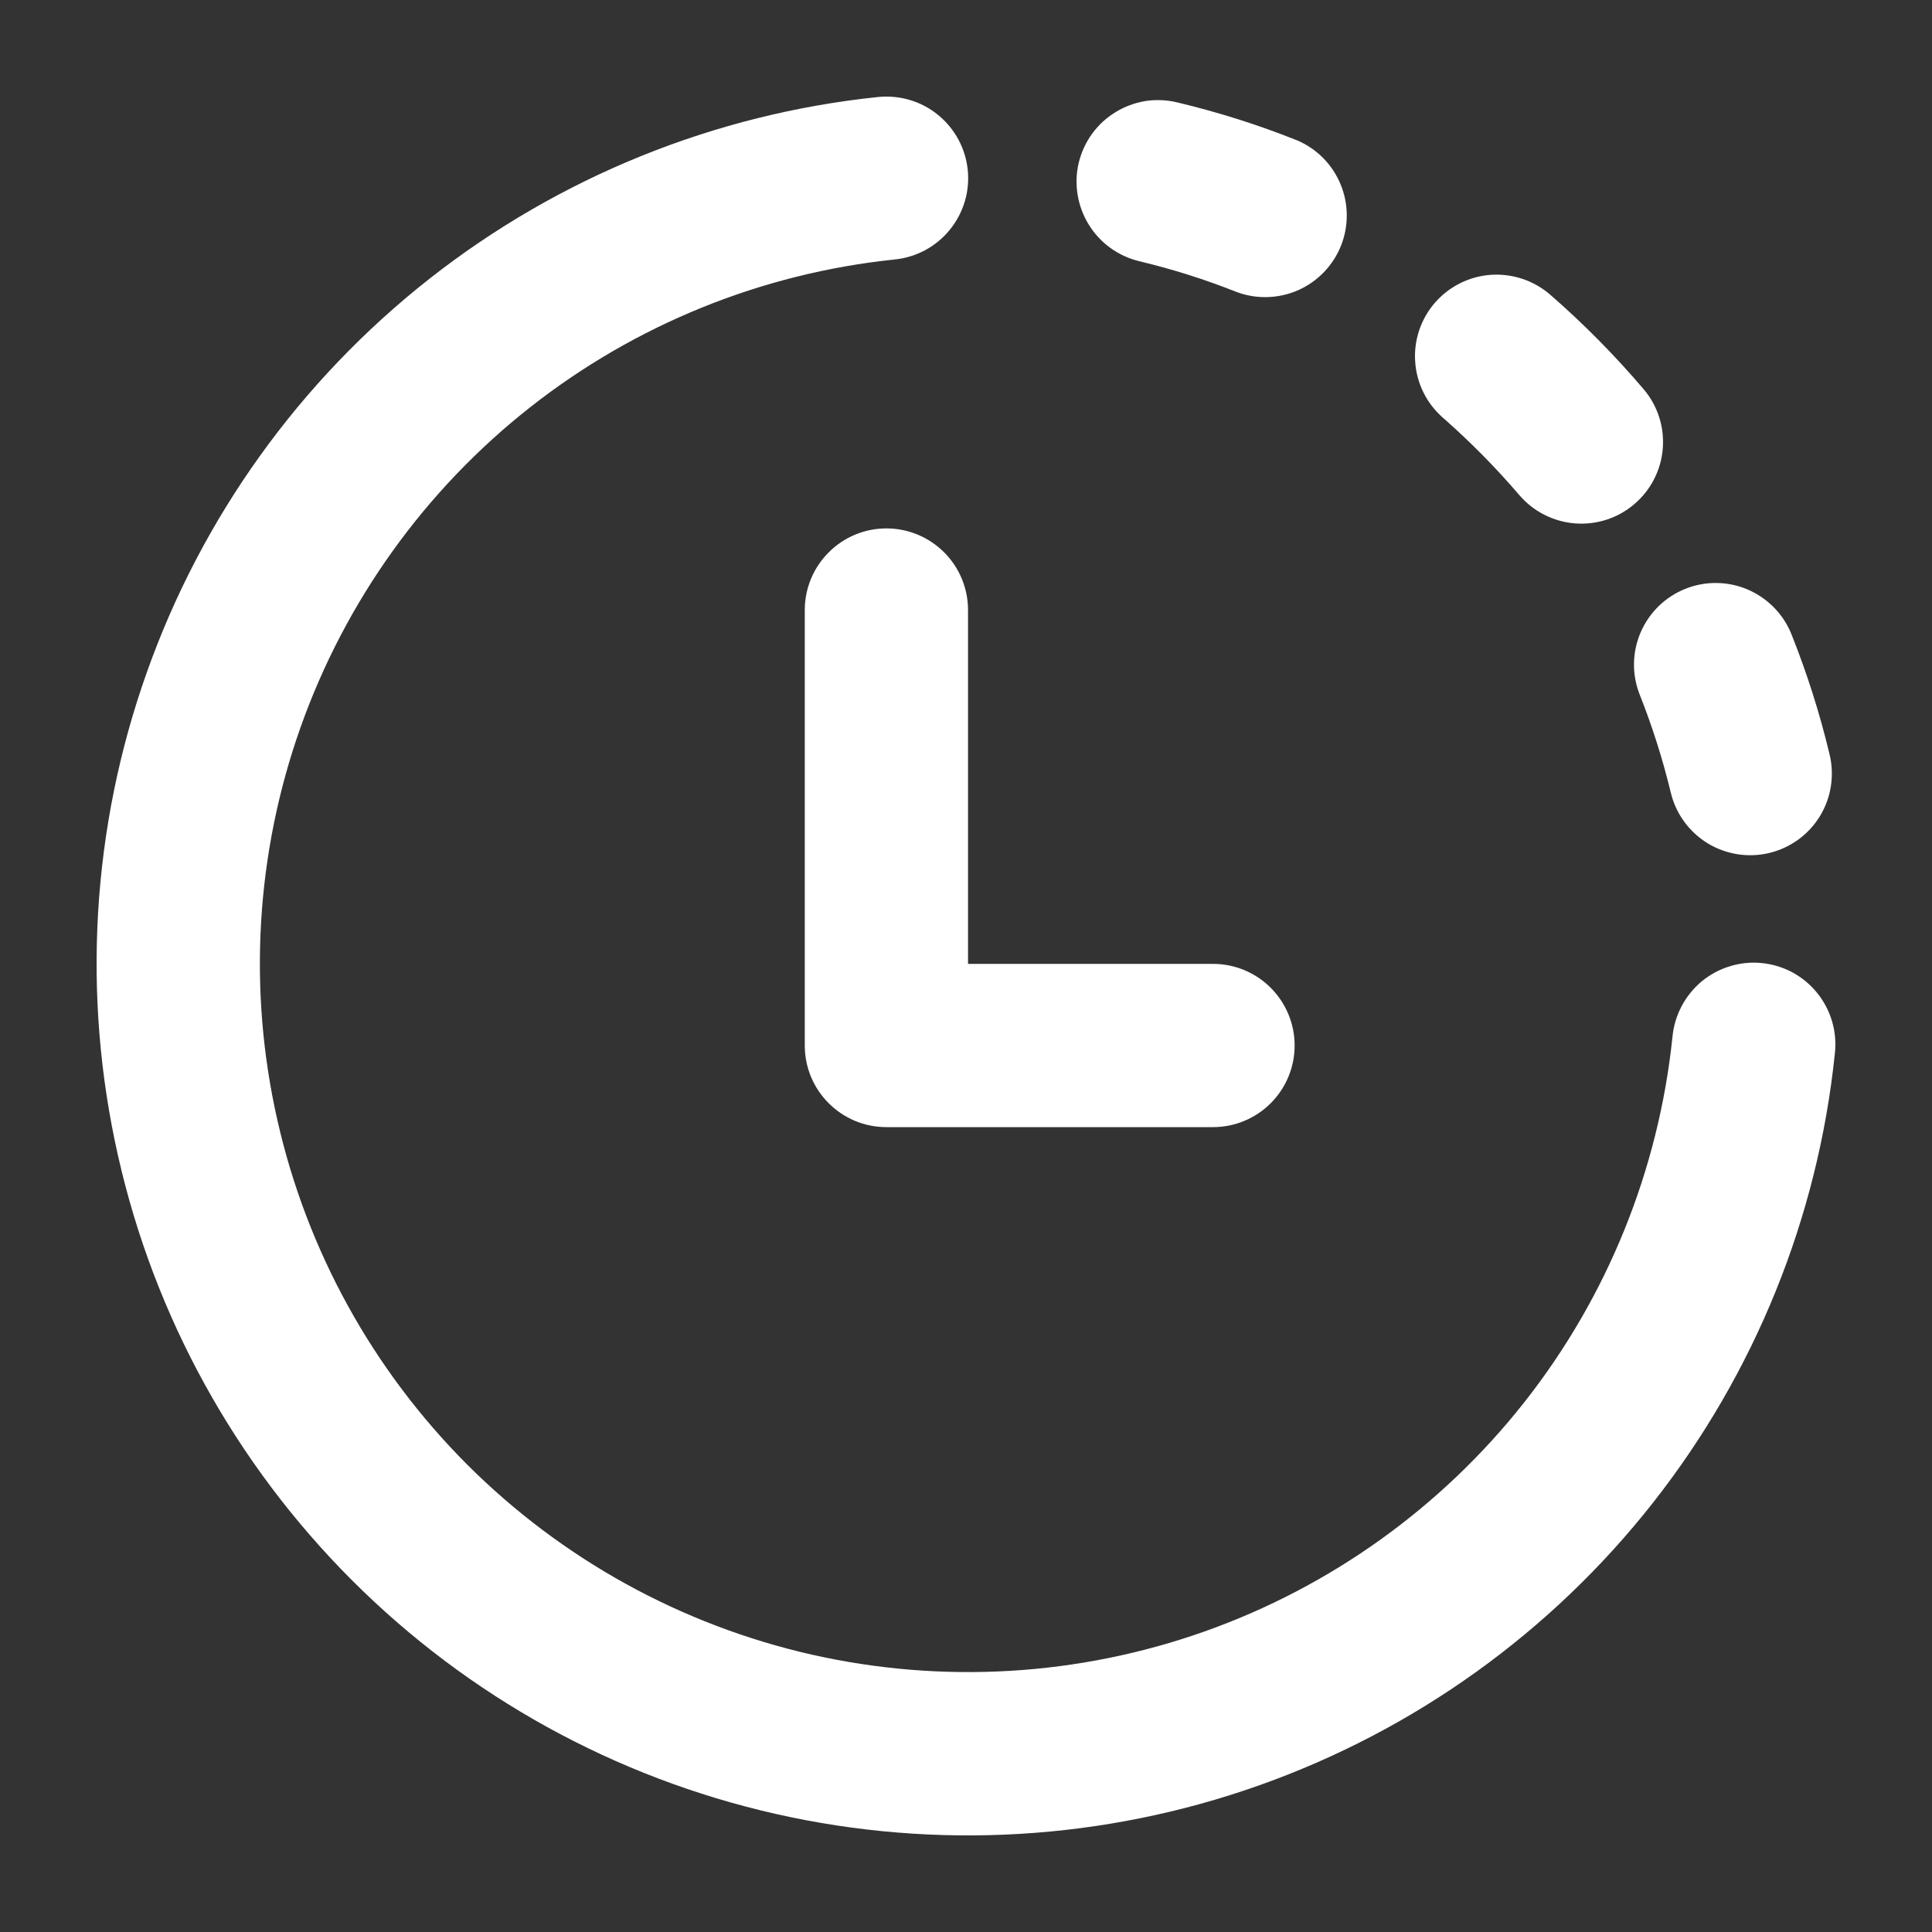 <svg width="20" height="20" viewBox="0 0 20 20" fill="none" xmlns="http://www.w3.org/2000/svg">
<rect x="0" y="0" width="20" height="20" fill="#333333" stroke="none"/>
<path d="M10.018 1.759C10.041 1.982 9.974 2.205 9.832 2.379C9.691 2.553 9.486 2.663 9.263 2.686C7.885 2.829 6.576 3.36 5.488 4.216C4.399 5.073 3.576 6.221 3.112 7.527C2.649 8.832 2.565 10.242 2.871 11.594C3.176 12.945 3.858 14.182 4.837 15.162C5.817 16.141 7.054 16.823 8.405 17.129C9.756 17.434 11.166 17.351 12.472 16.888C13.777 16.425 14.925 15.601 15.782 14.513C16.639 13.424 17.169 12.115 17.313 10.737C17.323 10.626 17.355 10.517 17.407 10.418C17.459 10.319 17.53 10.231 17.616 10.159C17.703 10.088 17.802 10.034 17.91 10.002C18.017 9.969 18.13 9.958 18.241 9.97C18.353 9.981 18.461 10.015 18.559 10.068C18.657 10.122 18.744 10.195 18.814 10.282C18.884 10.37 18.936 10.47 18.967 10.578C18.998 10.685 19.007 10.798 18.994 10.91C18.818 12.606 18.165 14.217 17.111 15.557C16.057 16.897 14.644 17.911 13.037 18.481C11.431 19.051 9.695 19.154 8.032 18.778C6.369 18.402 4.847 17.563 3.642 16.357C2.436 15.151 1.597 13.628 1.222 11.965C0.846 10.302 0.949 8.566 1.52 6.96C2.09 5.353 3.104 3.941 4.444 2.887C5.785 1.833 7.396 1.18 9.092 1.004C9.315 0.982 9.538 1.048 9.711 1.19C9.885 1.332 9.995 1.536 10.018 1.759ZM11.167 1.685C11.193 1.577 11.24 1.475 11.305 1.385C11.37 1.295 11.453 1.219 11.548 1.161C11.642 1.103 11.748 1.064 11.857 1.046C11.967 1.029 12.079 1.034 12.187 1.06C12.614 1.162 13.028 1.293 13.43 1.454C13.633 1.541 13.793 1.703 13.877 1.907C13.962 2.11 13.963 2.339 13.882 2.544C13.8 2.748 13.642 2.913 13.441 3.003C13.24 3.092 13.011 3.1 12.805 3.024C12.478 2.894 12.141 2.787 11.793 2.704C11.575 2.651 11.387 2.515 11.27 2.324C11.153 2.133 11.115 1.903 11.167 1.685ZM18.546 6.568C18.463 6.359 18.3 6.193 18.095 6.104C17.889 6.015 17.656 6.012 17.448 6.095C17.239 6.178 17.073 6.34 16.984 6.546C16.895 6.752 16.892 6.985 16.975 7.193C17.105 7.521 17.212 7.858 17.296 8.205C17.348 8.423 17.485 8.611 17.676 8.729C17.771 8.787 17.876 8.825 17.986 8.843C18.095 8.86 18.207 8.856 18.315 8.83C18.423 8.804 18.525 8.757 18.615 8.692C18.705 8.627 18.781 8.544 18.839 8.45C18.897 8.355 18.936 8.25 18.953 8.14C18.97 8.031 18.966 7.919 18.94 7.811C18.839 7.387 18.707 6.972 18.546 6.568ZM14.855 3.133C15.003 2.964 15.211 2.86 15.434 2.845C15.658 2.83 15.879 2.904 16.048 3.051C16.394 3.352 16.716 3.678 17.014 4.028C17.16 4.199 17.231 4.42 17.213 4.644C17.195 4.867 17.089 5.074 16.918 5.219C16.747 5.365 16.526 5.436 16.302 5.418C16.079 5.4 15.872 5.294 15.726 5.123C15.483 4.839 15.219 4.572 14.938 4.325C14.769 4.178 14.665 3.97 14.65 3.746C14.634 3.523 14.708 3.302 14.855 3.133ZM10.021 6.315C10.021 6.091 9.932 5.876 9.774 5.718C9.615 5.559 9.4 5.47 9.176 5.47C8.952 5.47 8.737 5.559 8.579 5.718C8.42 5.876 8.331 6.091 8.331 6.315V10.823C8.331 11.29 8.71 11.668 9.176 11.668H12.557C12.781 11.668 12.996 11.579 13.154 11.421C13.313 11.262 13.402 11.047 13.402 10.823C13.402 10.599 13.313 10.384 13.154 10.225C12.996 10.067 12.781 9.978 12.557 9.978H10.021V6.315Z" fill="white"/>
</svg>
